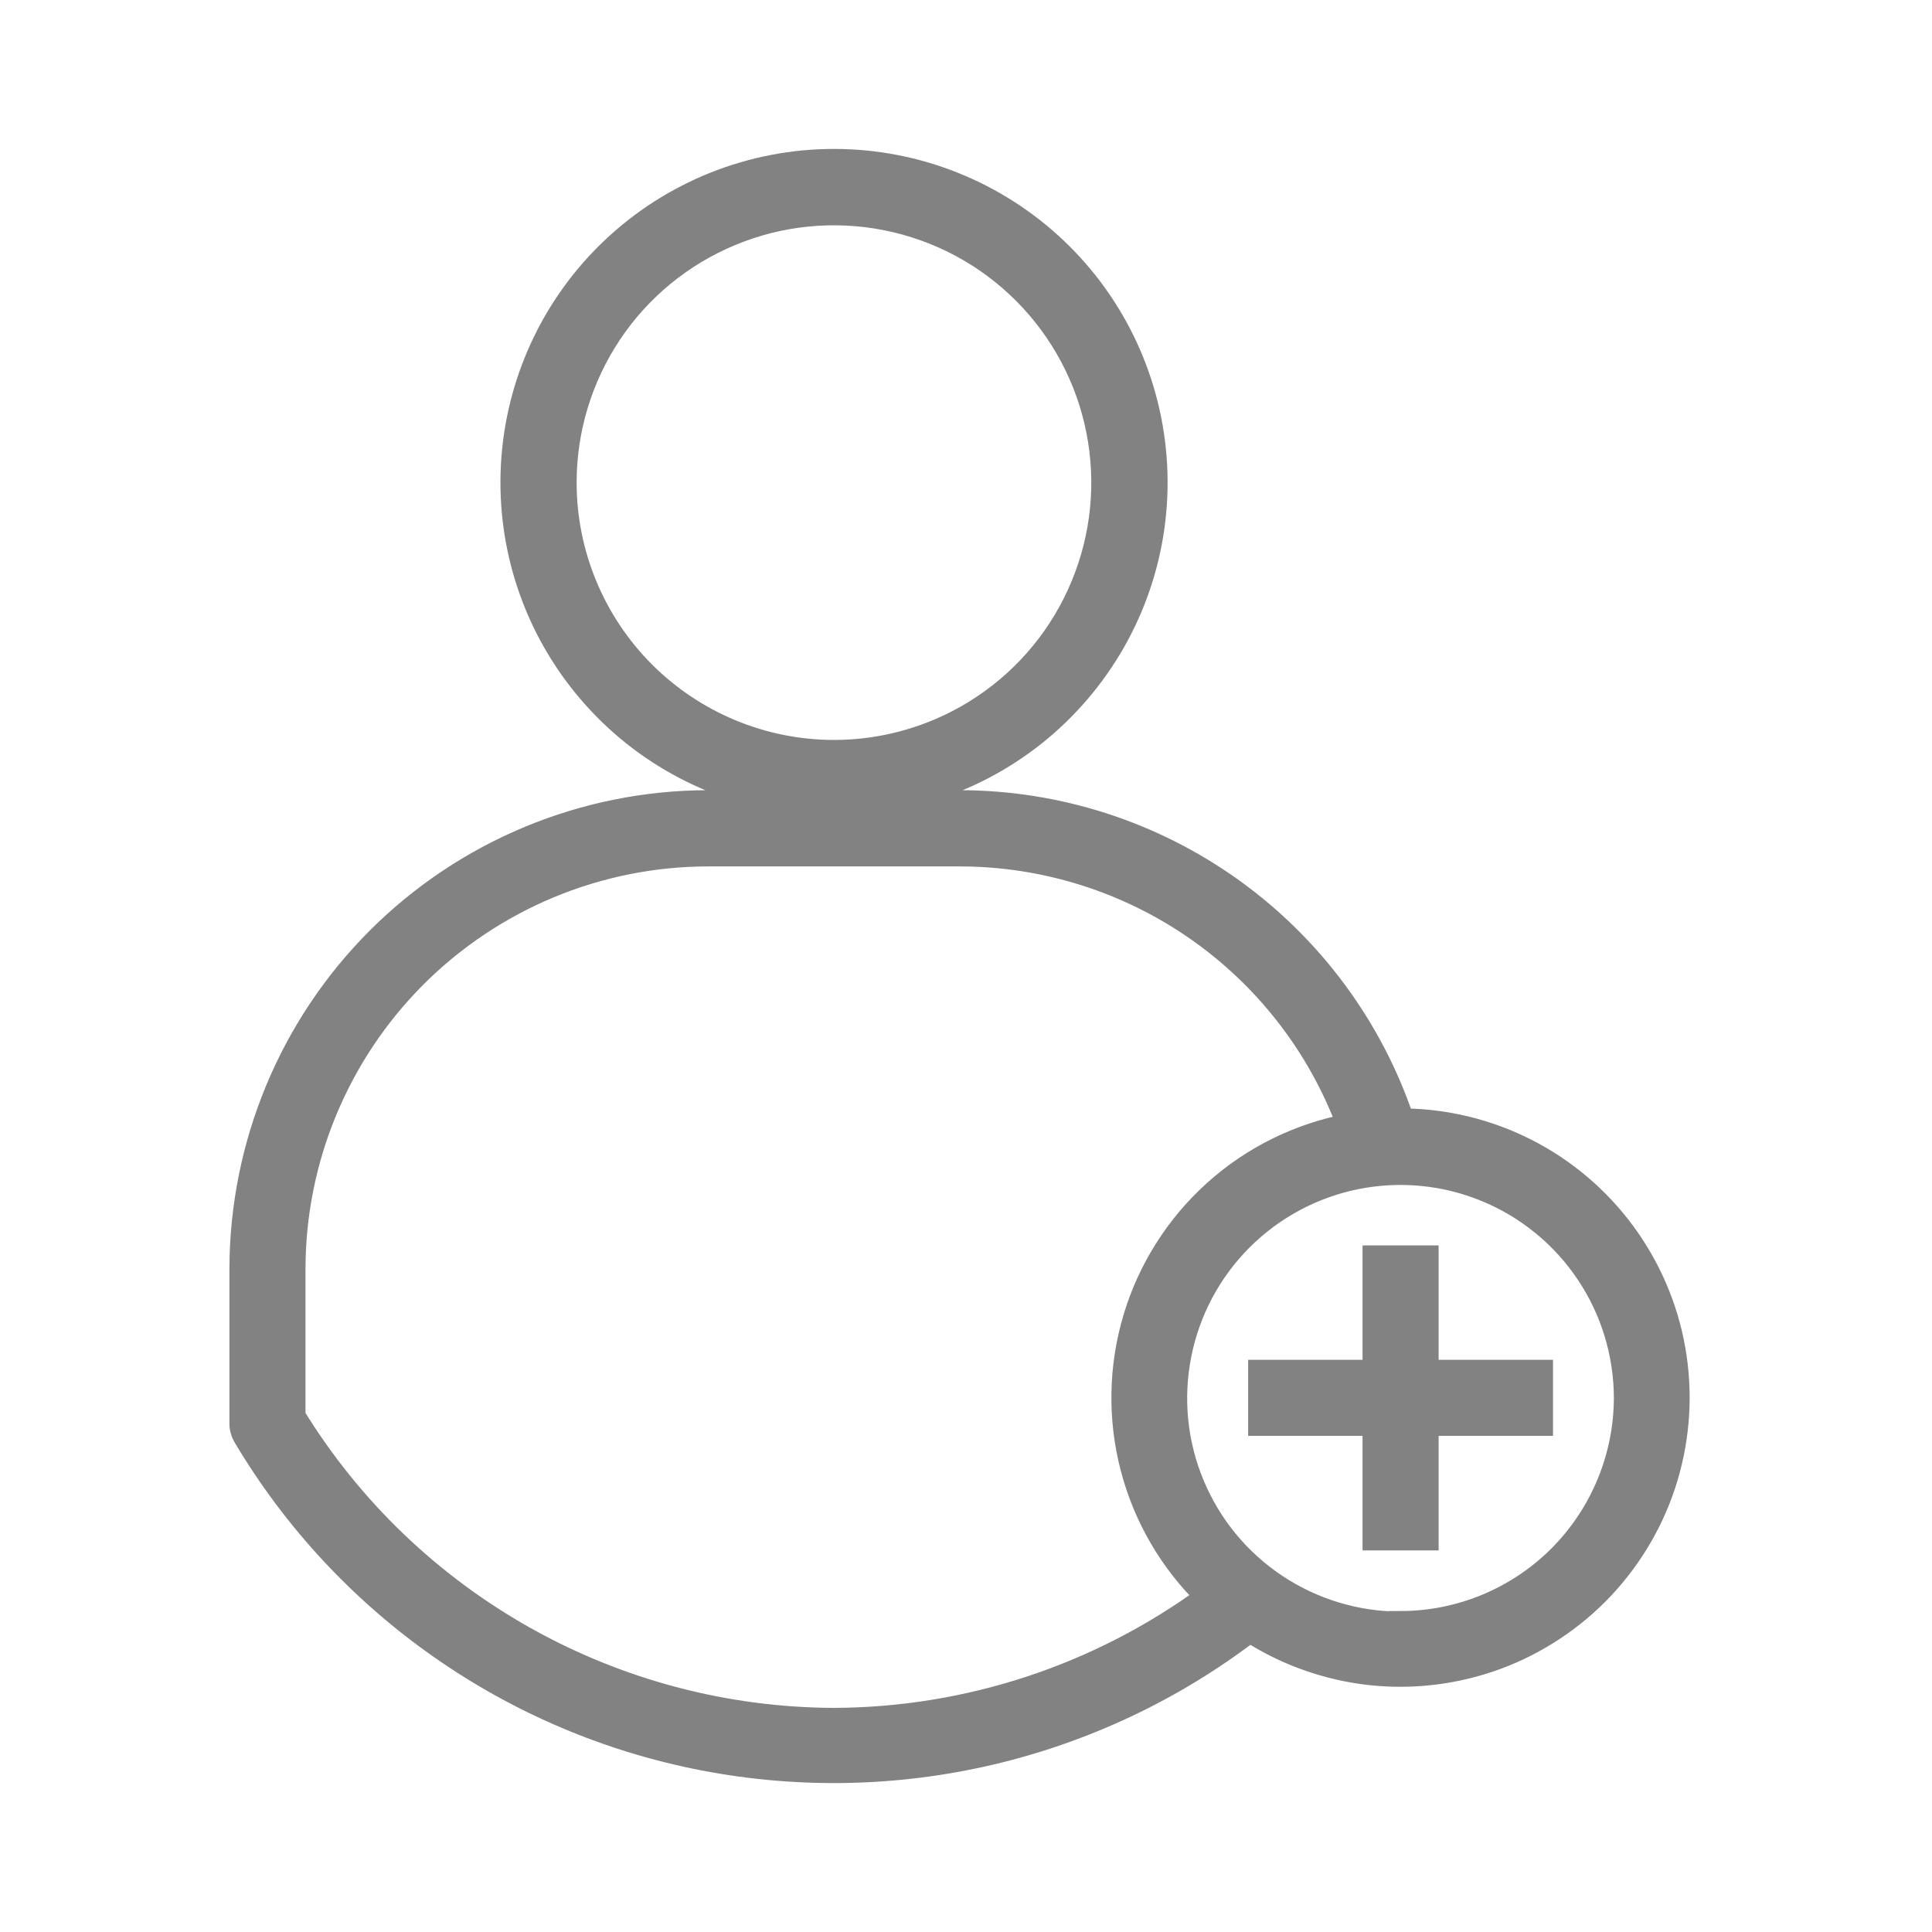 <svg width="24" height="24" viewBox="0 0 24 24" fill="none" xmlns="http://www.w3.org/2000/svg">
<path d="M17.419 13.919C17.031 12.768 16.292 11.767 15.306 11.058C14.32 10.349 13.136 9.967 11.921 9.966H10.772C11.79 9.86 12.729 9.368 13.394 8.59C14.06 7.813 14.402 6.81 14.349 5.787C14.296 4.765 13.853 3.802 13.111 3.098C12.368 2.393 11.384 2 10.361 2C9.337 2 8.353 2.393 7.61 3.098C6.868 3.802 6.425 4.765 6.372 5.787C6.319 6.81 6.661 7.813 7.327 8.59C7.992 9.368 8.931 9.86 9.949 9.966H8.796C7.259 9.968 5.786 10.58 4.699 11.666C3.613 12.753 3.002 14.227 3 15.764V17.678C2.999 17.737 3.015 17.794 3.045 17.844C3.659 18.876 4.484 19.765 5.467 20.455C6.449 21.145 7.567 21.619 8.745 21.846C9.924 22.073 11.137 22.049 12.306 21.774C13.475 21.499 14.572 20.98 15.525 20.251C15.974 20.541 16.484 20.723 17.015 20.783C17.547 20.842 18.084 20.776 18.586 20.592C19.087 20.407 19.539 20.108 19.905 19.719C20.271 19.329 20.542 18.86 20.695 18.348C20.848 17.835 20.88 17.295 20.788 16.768C20.696 16.242 20.482 15.744 20.164 15.314C19.846 14.884 19.433 14.534 18.956 14.292C18.48 14.05 17.953 13.922 17.419 13.919ZM7.013 5.996C7.013 5.334 7.209 4.687 7.577 4.136C7.944 3.586 8.467 3.157 9.079 2.904C9.69 2.65 10.363 2.584 11.012 2.713C11.662 2.842 12.258 3.161 12.726 3.629C13.194 4.097 13.513 4.694 13.642 5.343C13.771 5.992 13.705 6.665 13.451 7.276C13.198 7.888 12.769 8.411 12.219 8.778C11.668 9.146 11.021 9.342 10.359 9.342C9.472 9.341 8.622 8.988 7.994 8.361C7.367 7.734 7.014 6.883 7.013 5.996ZM10.359 21.366C9.012 21.361 7.688 21.012 6.513 20.352C5.338 19.692 4.35 18.744 3.645 17.595V15.764C3.646 14.398 4.19 13.089 5.155 12.123C6.121 11.158 7.43 10.614 8.796 10.613H11.921C12.975 10.613 14.004 10.936 14.869 11.538C15.734 12.141 16.394 12.994 16.759 13.983C16.14 14.1 15.564 14.384 15.095 14.806C14.626 15.228 14.282 15.771 14.101 16.375C13.92 16.979 13.908 17.622 14.068 18.232C14.227 18.842 14.551 19.397 15.004 19.836C13.656 20.824 12.03 21.36 10.359 21.366ZM17.4 20.17C16.846 20.17 16.305 20.006 15.844 19.699C15.383 19.392 15.024 18.955 14.812 18.444C14.599 17.933 14.543 17.37 14.651 16.826C14.758 16.283 15.024 15.784 15.415 15.392C15.806 15 16.305 14.733 16.848 14.624C17.391 14.516 17.954 14.57 18.466 14.782C18.977 14.993 19.415 15.351 19.723 15.811C20.032 16.271 20.197 16.812 20.198 17.366C20.196 18.107 19.901 18.818 19.377 19.343C18.852 19.867 18.141 20.162 17.4 20.163V20.17Z" fill="#828282" stroke="#828282" stroke-width="0.3"/>
<path d="M17.721 15.621H17.076V17.042H15.655V17.687H17.076V19.11H17.721V17.687H19.142V17.042H17.721V15.621Z" fill="#828282" stroke="#828282" stroke-width="0.3"/>
</svg>
